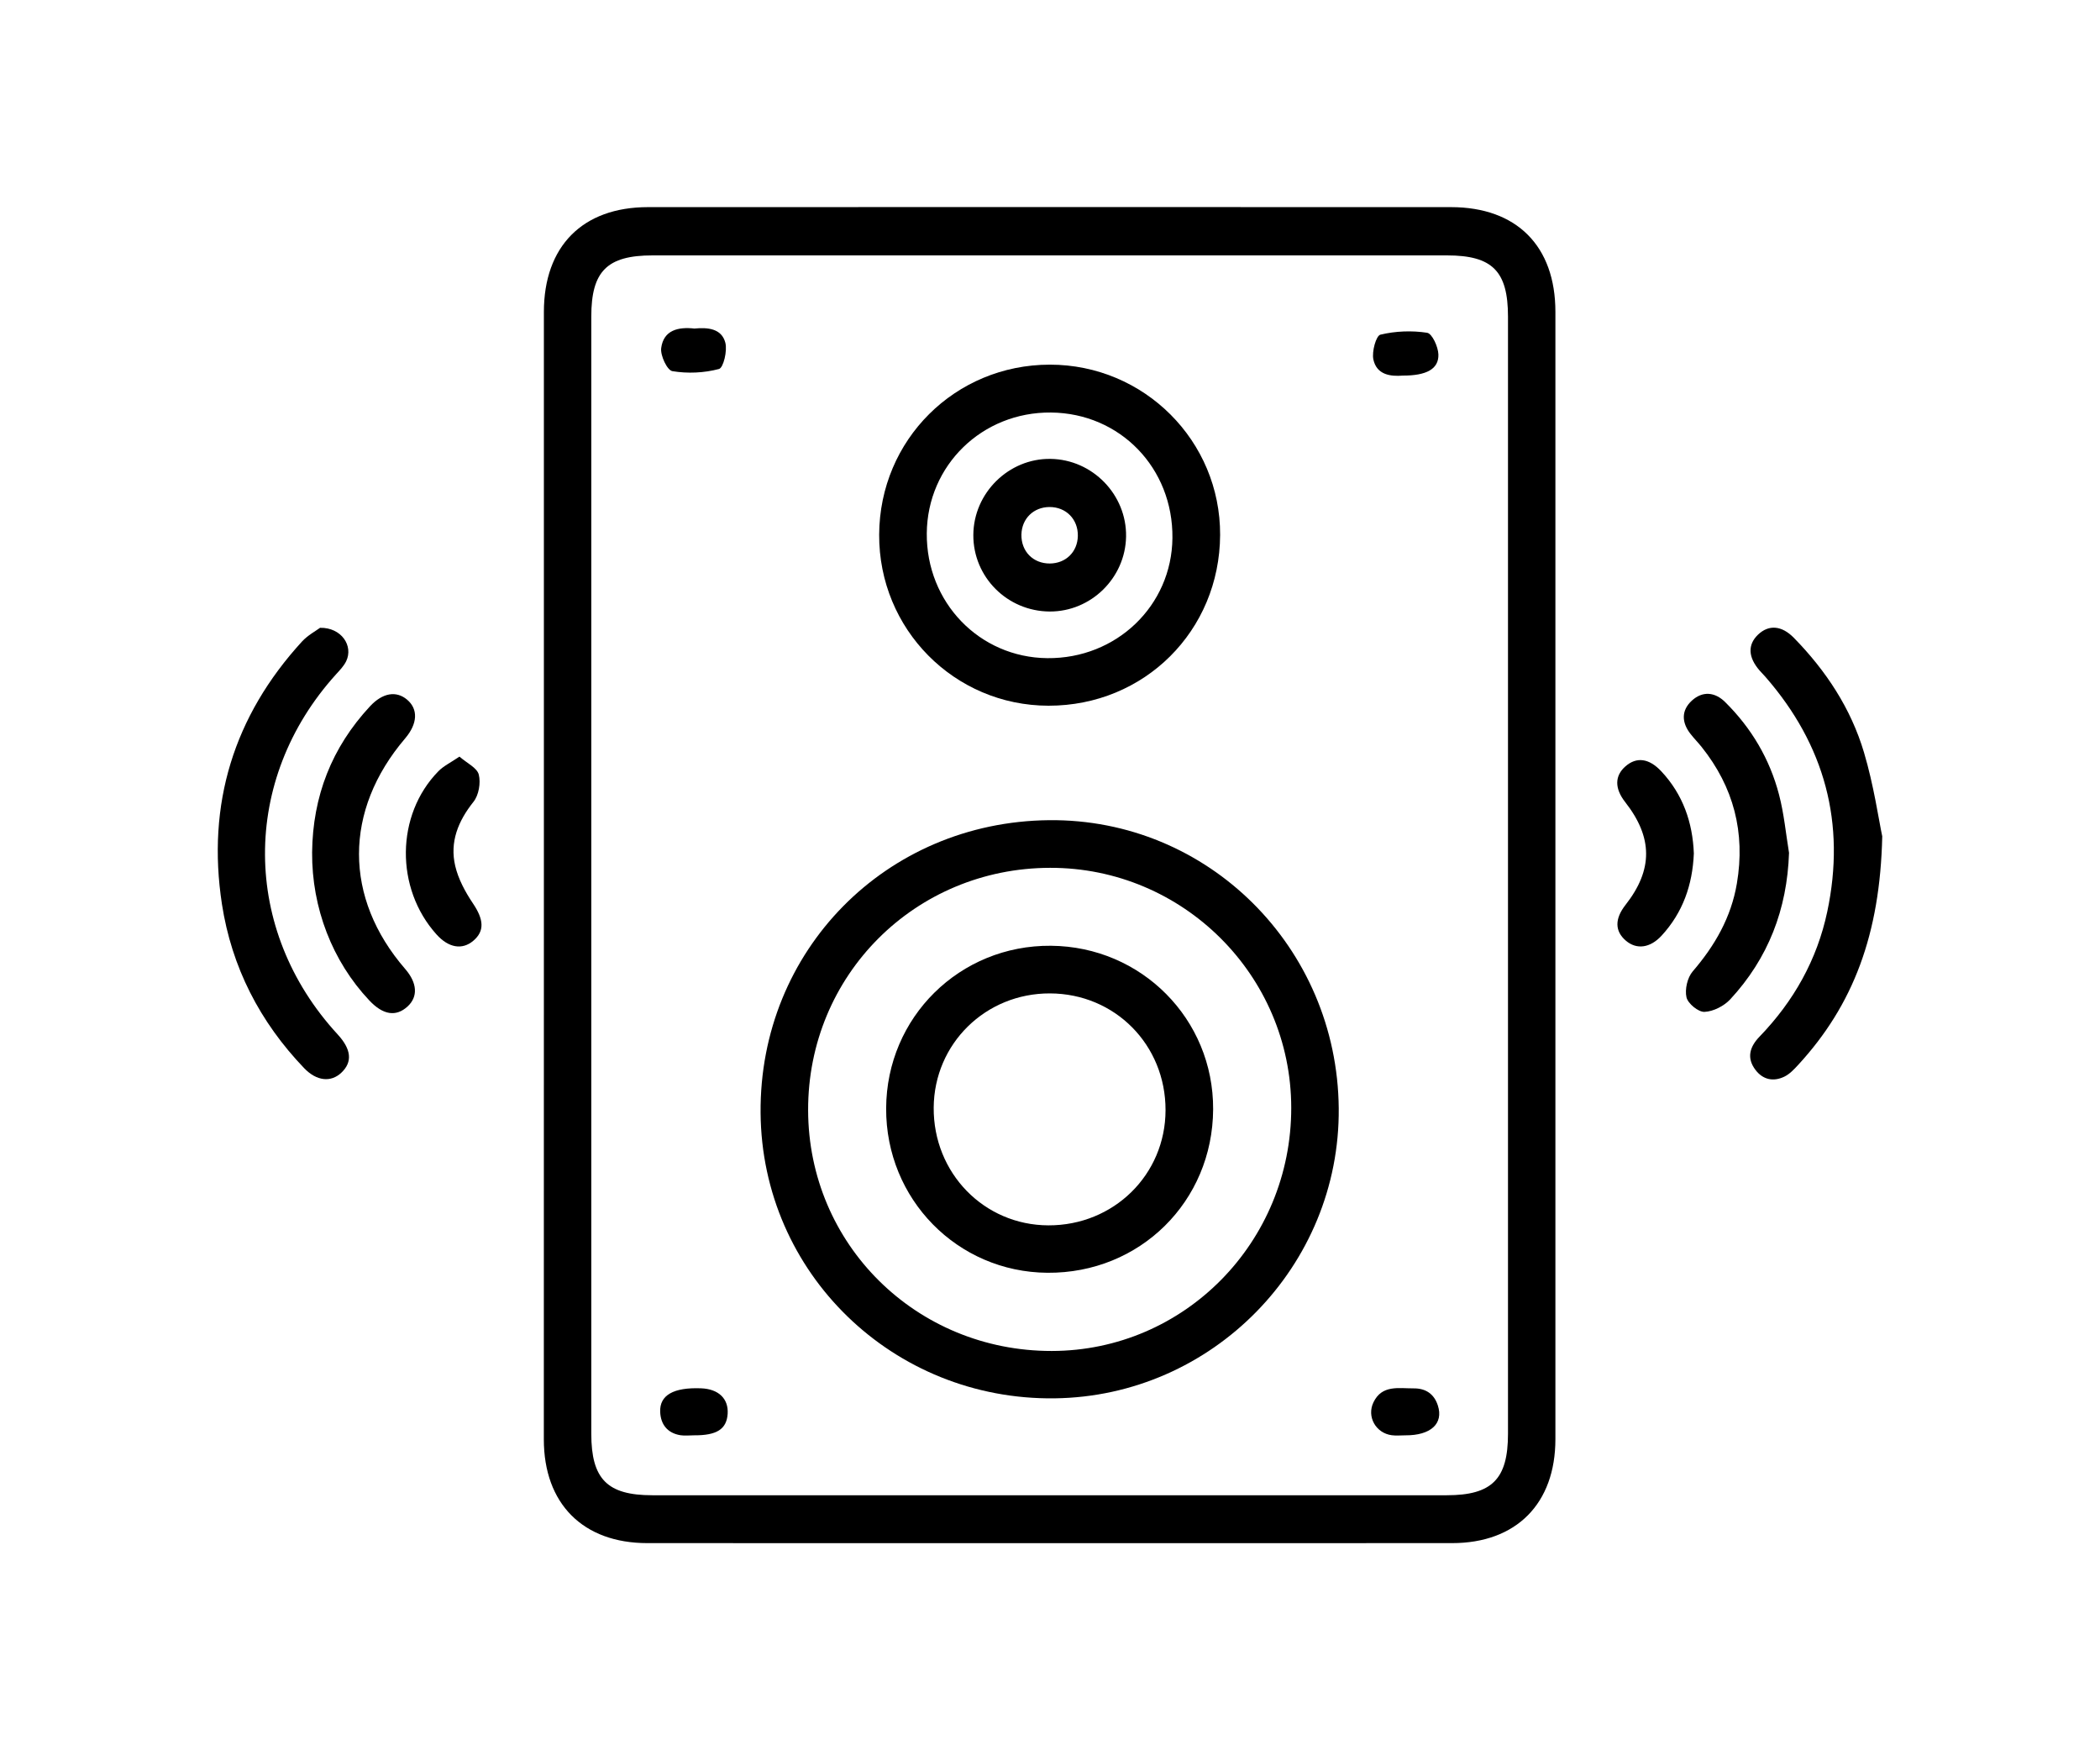 <svg width="120" height="100" viewBox="0 0 120 100" fill="none" xmlns="http://www.w3.org/2000/svg">
<rect width="120" height="100" fill="white"/>
<path d="M31.079 49.934C31.079 39.231 31.079 28.528 31.079 17.825C31.079 14.071 33.287 11.834 37.028 11.834C52.325 11.829 67.621 11.829 82.918 11.834C86.671 11.837 88.88 14.063 88.88 17.814C88.882 39.285 88.882 60.754 88.88 82.225C88.88 85.909 86.645 88.164 82.977 88.164C67.647 88.169 52.319 88.169 36.989 88.164C33.316 88.164 31.076 85.914 31.076 82.236C31.076 71.468 31.079 60.702 31.079 49.934ZM33.788 49.999C33.788 60.638 33.788 71.276 33.788 81.912C33.788 84.504 34.7 85.429 37.272 85.429C52.405 85.432 67.541 85.432 82.674 85.429C85.256 85.429 86.171 84.507 86.171 81.919C86.171 60.643 86.171 39.368 86.171 18.092C86.171 15.489 85.277 14.592 82.687 14.592C67.554 14.592 52.418 14.592 37.285 14.592C34.69 14.592 33.788 15.497 33.788 18.084C33.788 28.722 33.788 39.361 33.788 49.999Z" fill="black"/>
<path d="M18.289 35.869C19.51 35.846 20.204 36.898 19.782 37.777C19.645 38.059 19.409 38.3 19.194 38.536C13.758 44.545 13.796 53.13 19.289 59.093C20.08 59.951 20.153 60.676 19.505 61.288C18.908 61.853 18.089 61.768 17.381 61.029C14.851 58.39 13.237 55.259 12.682 51.656C11.806 45.945 13.351 40.919 17.26 36.649C17.594 36.289 18.053 36.045 18.289 35.869Z" fill="black"/>
<path d="M107.557 47.783C107.432 53.387 105.895 57.423 102.764 60.829C102.525 61.089 102.268 61.366 101.96 61.514C101.34 61.812 100.744 61.693 100.317 61.133C99.79 60.443 99.987 59.803 100.545 59.227C102.497 57.205 103.834 54.834 104.415 52.086C105.483 47.039 104.275 42.562 100.884 38.674C100.778 38.552 100.661 38.438 100.555 38.316C99.889 37.554 99.858 36.836 100.459 36.26C101.066 35.68 101.807 35.726 102.507 36.442C104.342 38.316 105.768 40.478 106.514 42.99C107.072 44.861 107.352 46.813 107.557 47.783Z" fill="black"/>
<path d="M17.835 48.698C17.869 45.494 18.957 42.705 21.143 40.354C21.861 39.581 22.643 39.452 23.261 39.973C23.906 40.517 23.864 41.349 23.154 42.184C19.634 46.311 19.634 51.298 23.157 55.365C23.844 56.158 23.896 56.946 23.292 57.501C22.633 58.108 21.889 57.994 21.106 57.161C18.988 54.917 17.814 51.871 17.835 48.698Z" fill="black"/>
<path d="M102.23 48.726C102.123 51.954 101.042 54.753 98.868 57.099C98.512 57.48 97.903 57.791 97.398 57.812C97.05 57.828 96.454 57.338 96.371 56.983C96.267 56.532 96.421 55.855 96.724 55.502C97.996 54.025 98.924 52.41 99.251 50.471C99.741 47.57 99.07 44.97 97.234 42.674C97.032 42.422 96.804 42.191 96.605 41.937C96.091 41.284 96.063 40.595 96.674 40.032C97.284 39.472 97.991 39.529 98.58 40.112C100.081 41.595 101.128 43.366 101.659 45.401C101.944 46.487 102.048 47.617 102.23 48.726Z" fill="black"/>
<path d="M26.255 43.228C26.682 43.602 27.26 43.866 27.359 44.255C27.478 44.727 27.359 45.429 27.058 45.808C26.177 46.912 25.692 48.107 26.013 49.476C26.19 50.23 26.589 50.966 27.027 51.617C27.639 52.527 27.706 53.188 27.048 53.748C26.413 54.289 25.632 54.155 24.943 53.387C22.573 50.756 22.61 46.559 25.047 44.068C25.342 43.763 25.757 43.568 26.255 43.228Z" fill="black"/>
<path d="M96.791 48.76C96.716 50.564 96.159 52.143 94.948 53.457C94.297 54.165 93.522 54.269 92.908 53.745C92.27 53.201 92.263 52.496 92.887 51.7C94.461 49.693 94.456 47.855 92.869 45.828C92.255 45.046 92.263 44.32 92.89 43.778C93.52 43.231 94.227 43.322 94.922 44.058C96.174 45.39 96.724 47 96.791 48.76Z" fill="black"/>
<path d="M59.94 46.86C69.021 46.766 76.414 54.115 76.499 63.315C76.582 72.333 69.283 79.783 60.259 79.892C51.023 80.004 43.534 72.733 43.462 63.585C43.386 54.305 50.627 46.956 59.94 46.86ZM60.008 49.582C52.285 49.594 46.163 55.722 46.178 63.427C46.194 71.1 52.361 77.194 60.098 77.186C67.681 77.178 73.796 70.967 73.785 63.284C73.775 55.72 67.59 49.569 60.008 49.582Z" fill="black"/>
<path d="M50.238 30.544C50.264 25.129 54.577 20.837 59.989 20.834C65.384 20.831 69.744 25.194 69.721 30.565C69.695 36.045 65.392 40.325 59.914 40.32C54.533 40.312 50.212 35.947 50.238 30.544ZM60.059 23.569C56.13 23.53 52.99 26.581 52.959 30.472C52.926 34.415 55.966 37.564 59.844 37.603C63.795 37.642 66.957 34.606 66.996 30.739C67.038 26.742 64.007 23.608 60.059 23.569Z" fill="black"/>
<path d="M39.656 82.005C39.4 82.005 39.135 82.038 38.884 82C38.137 81.88 37.754 81.38 37.725 80.67C37.684 79.708 38.492 79.26 40.055 79.319C41.061 79.356 41.637 79.91 41.58 80.781C41.52 81.655 40.958 82.015 39.656 82.005Z" fill="black"/>
<path d="M80.3 82.006C80.043 82.006 79.781 82.034 79.527 82C78.617 81.879 78.086 80.938 78.485 80.116C78.972 79.108 79.926 79.328 80.777 79.323C81.461 79.317 81.946 79.631 82.163 80.3C82.498 81.334 81.759 82.016 80.3 82.006Z" fill="black"/>
<path d="M39.68 18.771C40.442 18.698 41.235 18.766 41.448 19.58C41.569 20.044 41.339 21.013 41.085 21.081C40.237 21.309 39.288 21.35 38.42 21.205C38.127 21.156 37.728 20.316 37.782 19.888C37.92 18.846 38.775 18.67 39.68 18.771Z" fill="black"/>
<path d="M80.162 21.459C79.462 21.516 78.664 21.42 78.477 20.531C78.384 20.085 78.633 19.181 78.879 19.121C79.734 18.914 80.675 18.878 81.549 19.012C81.834 19.056 82.181 19.811 82.194 20.251C82.22 21.083 81.513 21.462 80.162 21.459Z" fill="black"/>
<path d="M50.637 63.323C50.658 58.118 54.842 53.991 60.054 54.035C65.228 54.077 69.347 58.227 69.322 63.378C69.296 68.65 65.132 72.759 59.852 72.718C54.704 72.679 50.614 68.51 50.637 63.323ZM60 56.757C56.319 56.744 53.38 59.63 53.354 63.282C53.328 67.017 56.228 69.996 59.904 70.009C63.637 70.022 66.597 67.116 66.602 63.43C66.61 59.697 63.715 56.77 60 56.757Z" fill="black"/>
<path d="M59.984 34.938C57.558 34.925 55.606 32.968 55.619 30.562C55.632 28.165 57.641 26.184 60.028 26.218C62.429 26.249 64.386 28.263 64.347 30.656C64.308 33.02 62.343 34.948 59.984 34.938ZM61.591 30.622C61.61 29.668 60.917 28.963 59.969 28.968C59.059 28.973 58.385 29.634 58.367 30.544C58.349 31.501 59.033 32.198 59.989 32.195C60.904 32.19 61.573 31.532 61.591 30.622Z" fill="black"/>
</svg>
